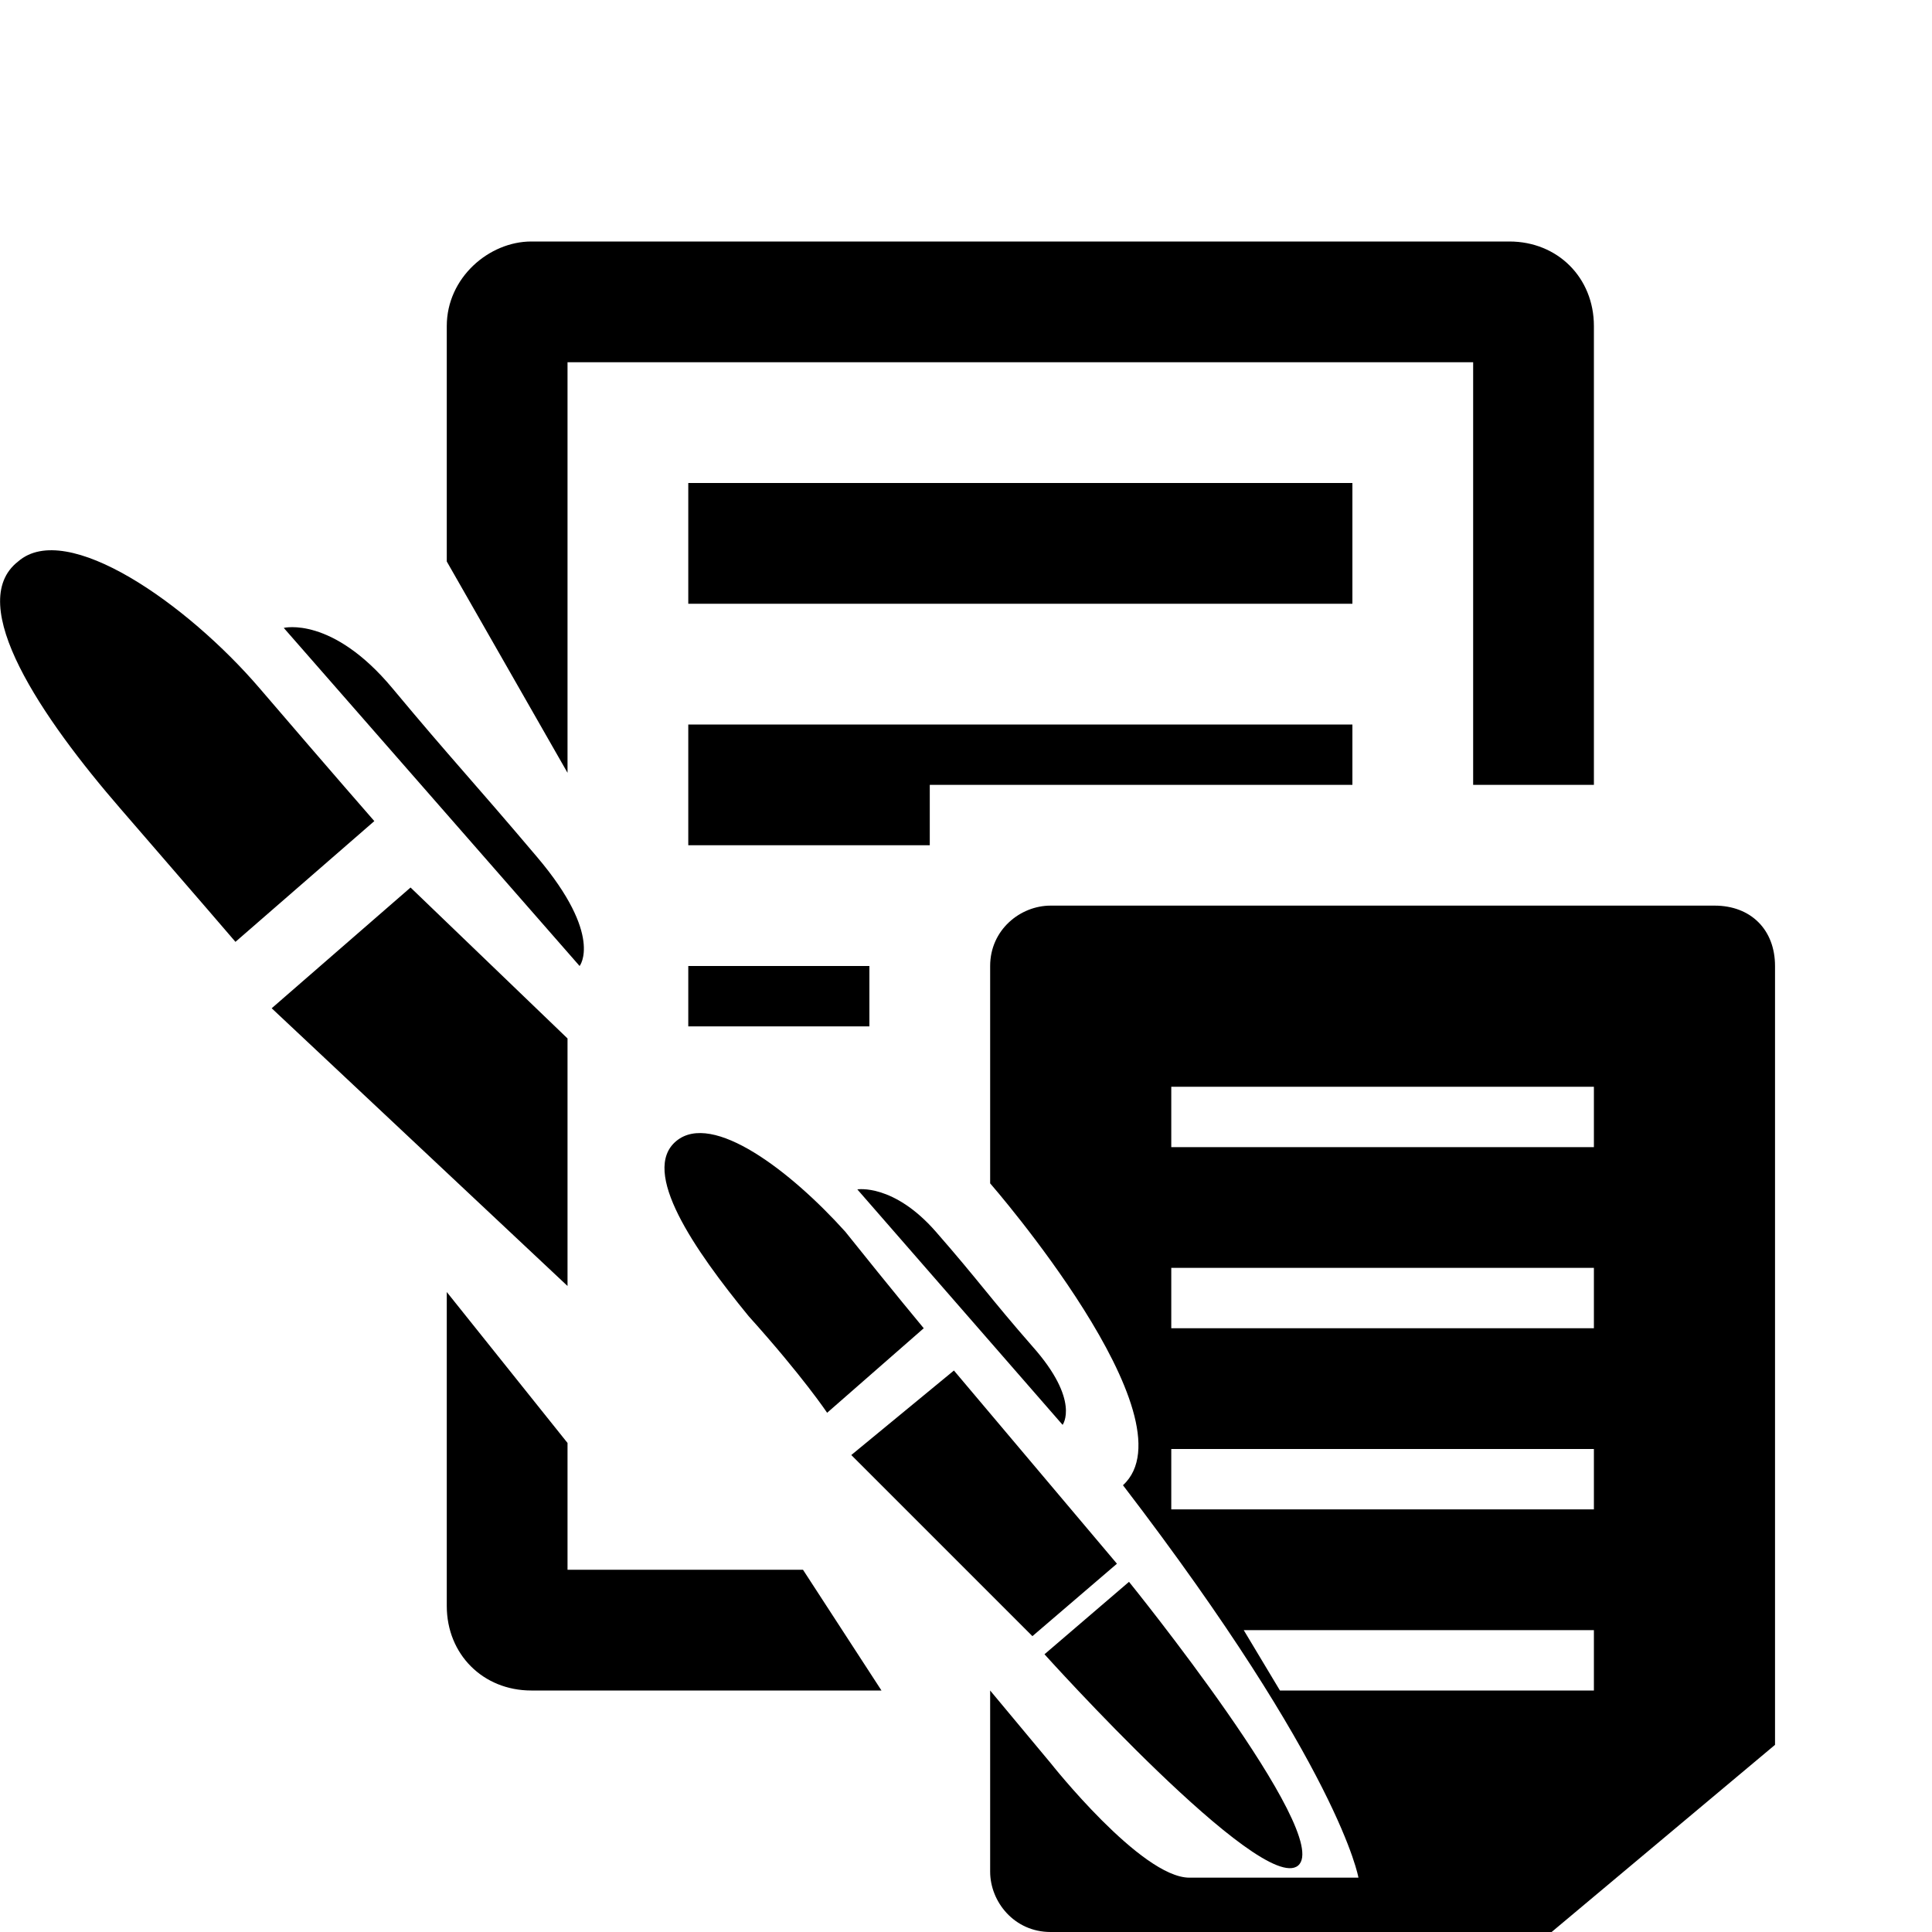 <!-- Generated by IcoMoon.io -->
<svg version="1.1" xmlns="http://www.w3.org/2000/svg" width="32" height="32" viewBox="0 0 32 32">
<title>exam_copy</title>
<path d="M14.4 16h-3v1h3v-1zM11.2 18.9c-0.6 0.5 0.3 1.8 1.2 2.9 0.9 1 1.3 1.6 1.3 1.6l1.6-1.4c0 0-0.5-0.6-1.3-1.6-0.9-1-2.2-2-2.8-1.5zM15.5 20.4c-0.7-0.8-1.3-0.7-1.3-0.7l3.4 3.9c0 0 0.3-0.4-0.5-1.3-0.7-0.8-0.9-1.1-1.6-1.9zM21.5 30.9c0.6-0.5-2.8-4.7-2.8-4.7l-1.4 1.2c0 0 3.6 4 4.2 3.5zM9.4 6h15v7h2v-7.6c0-0.8-0.6-1.4-1.4-1.4h-16.2c-0.7 0-1.4 0.6-1.4 1.4v3.9l2 3.5v-6.8zM28.4 15h-11c-0.5 0-1 0.4-1 1v3.6c0 0 3.4 3.9 2.2 5 3.6 4.7 3.9 6.5 3.9 6.5s-2 0-2.8 0c-0.8 0-2.3-1.9-2.3-1.9l-1-1.2v3c0 0.5 0.4 1 1 1h8.3l3.7-3.1v-12.9c0-0.6-0.4-1-1-1zM26.4 28h-5.2l-0.6-1h5.8v1zM26.4 25h-7v-1h7v1zM26.4 22h-7v-1h7v1zM26.4 19h-7v-1h7v1zM14.1 24.1l3 3 1.4-1.2-2.7-3.2-1.7 1.4zM22.4 12h-11v2h4v-1h7v-1zM9.4 17.2l-2.6-2.5-2.3 2 4.9 4.6v-4.1zM9.4 26v-2.1l-2-2.5v5.2c0 0.8 0.6 1.4 1.4 1.4h5.8l-1.3-2h-3.9zM4.3 11.4c-1.2-1.4-3.2-2.8-4-2.1-0.9 0.7 0.4 2.6 1.7 4.1s1.9 2.2 1.9 2.2l2.3-2c0 0-0.7-0.8-1.9-2.2zM22.4 8h-11v2h11v-2zM8.9 14.2c-1.1-1.3-1.4-1.6-2.4-2.8s-1.8-1-1.8-1l4.9 5.6c0 0 0.4-0.5-0.7-1.8z"></path>
</svg>
